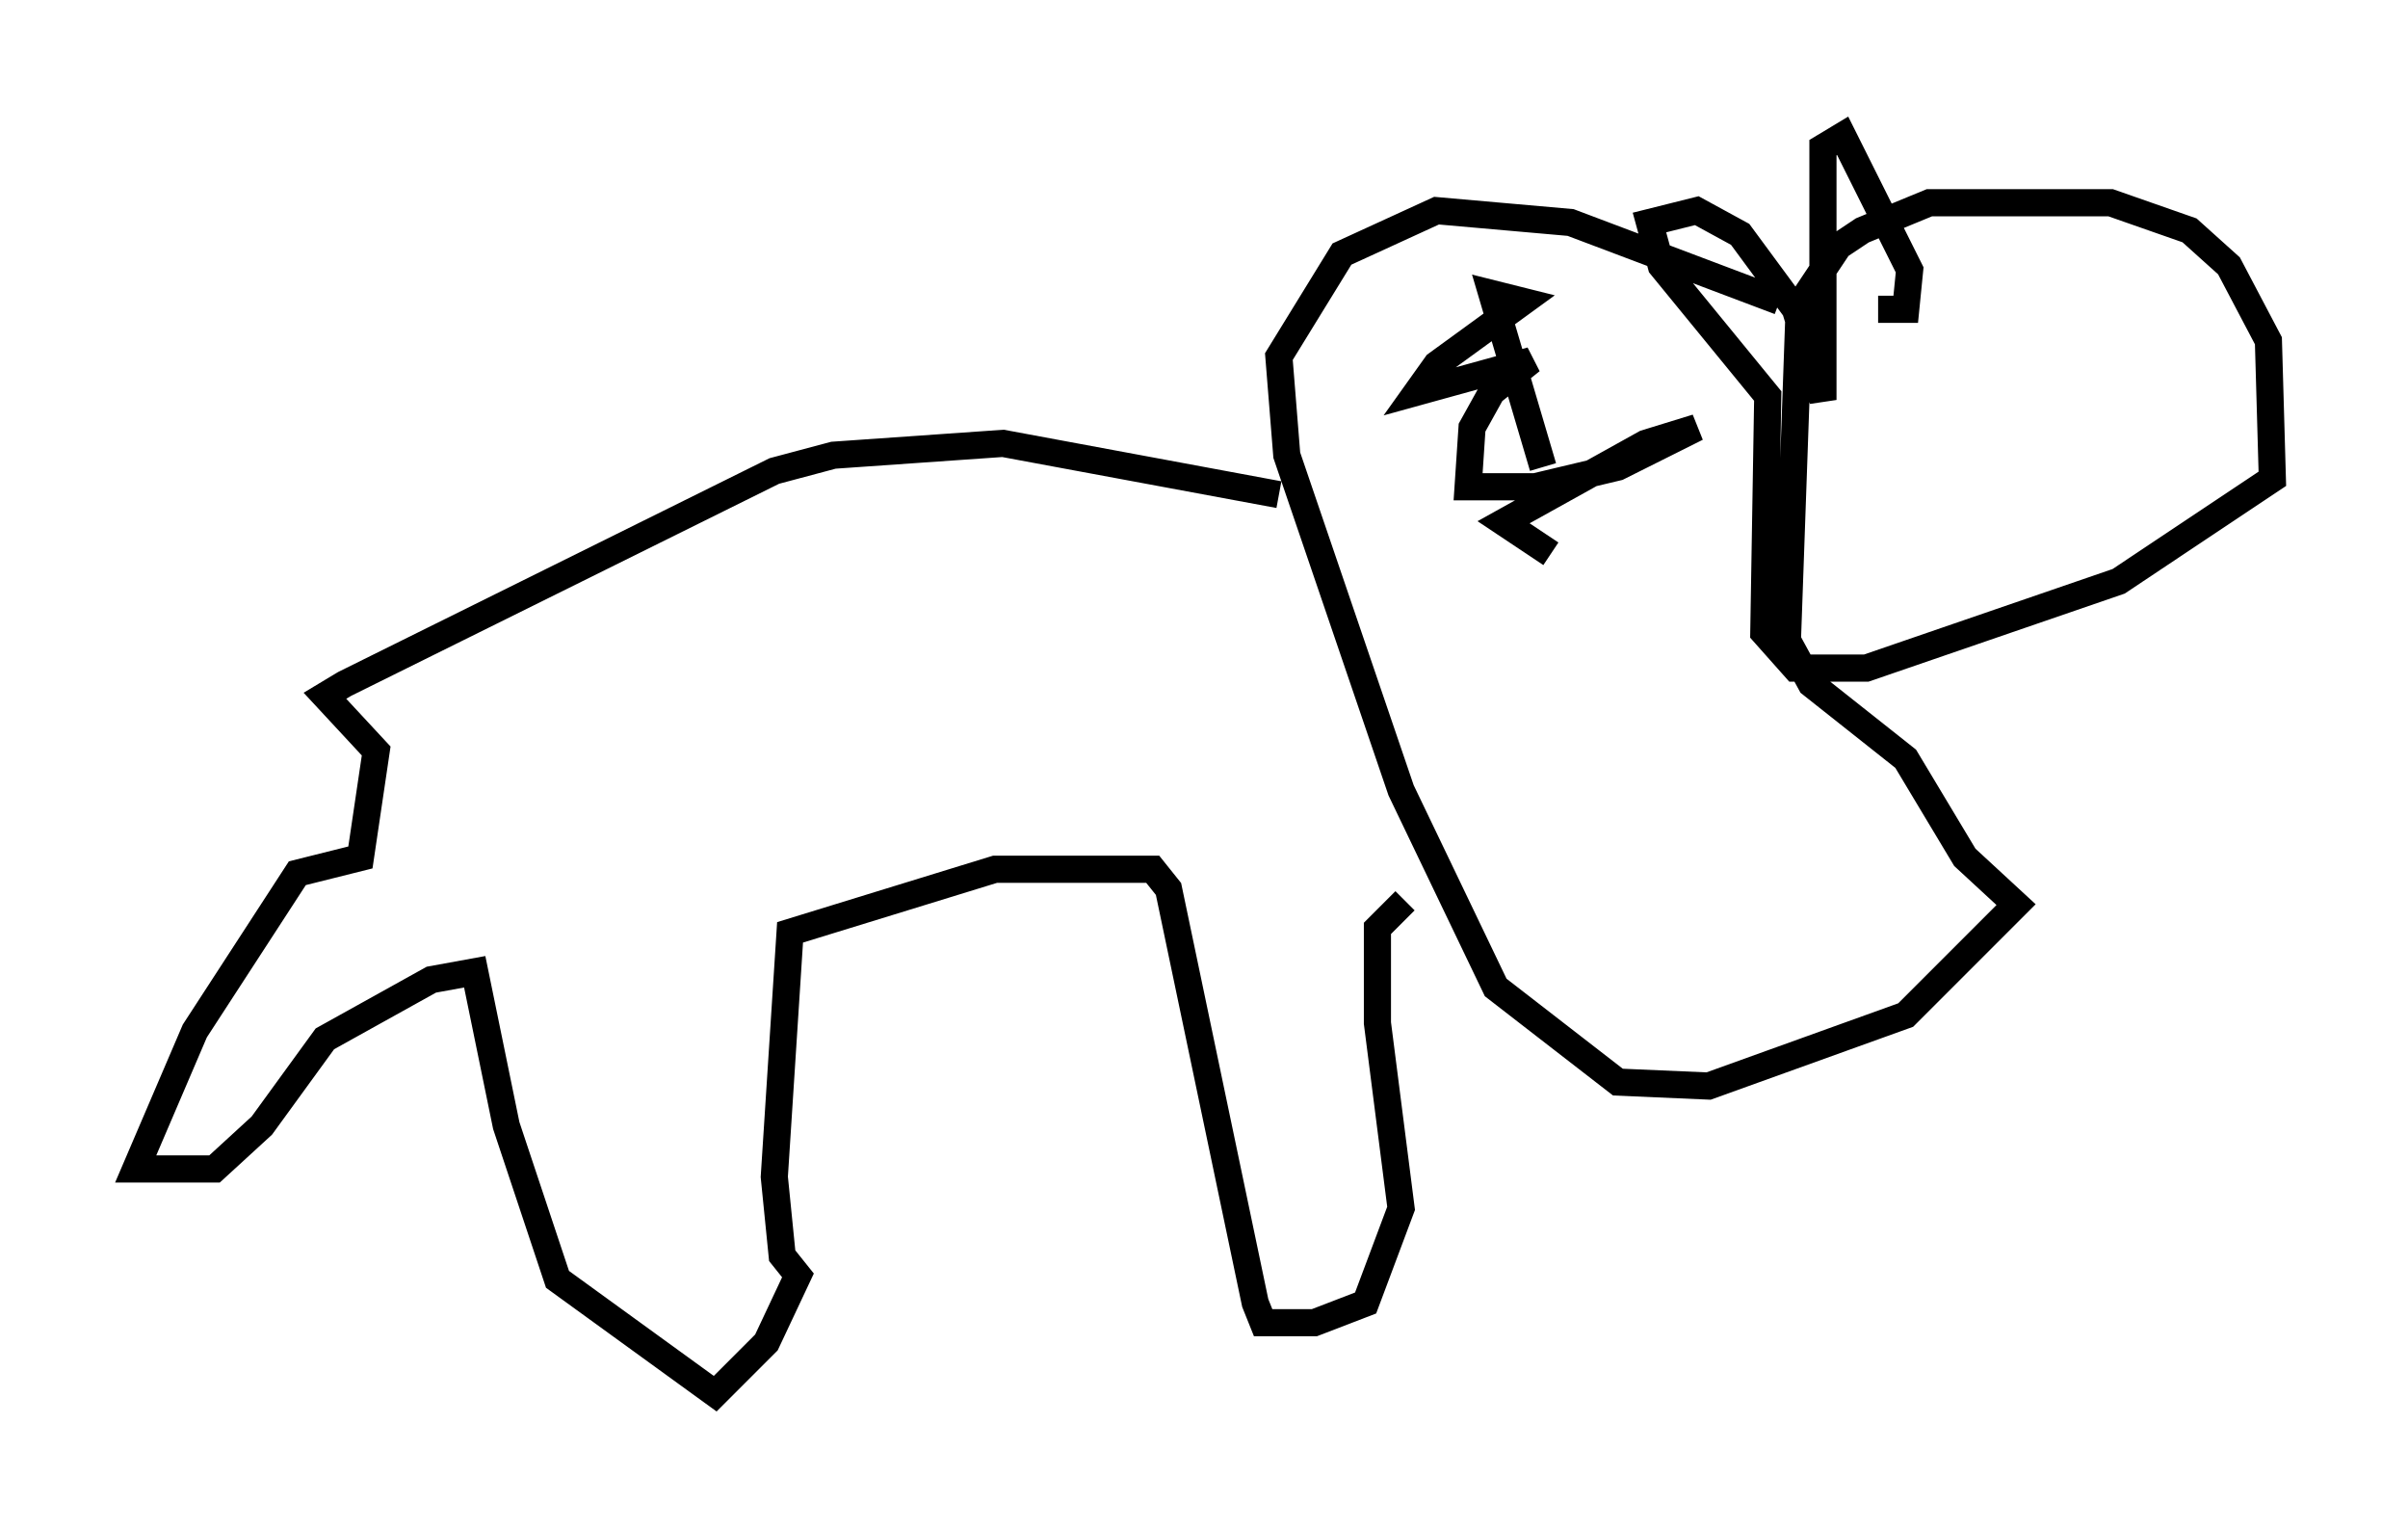 <?xml version="1.0" encoding="utf-8" ?>
<svg baseProfile="full" height="56.335" version="1.1" width="88.726" xmlns="http://www.w3.org/2000/svg" xmlns:ev="http://www.w3.org/2001/xml-events" xmlns:xlink="http://www.w3.org/1999/xlink"><defs /><rect fill="white" height="56.335" width="88.726" x="0" y="0" /><path d="M72.251, 15.168 m-6.682, -4.067 l-7.698, -2.905 -4.939, -0.436 l-3.486, 1.598 -2.324, 3.777 l0.291, 3.631 4.212, 12.346 l3.486, 7.263 4.503, 3.486 l3.341, 0.145 7.263, -2.615 l4.067, -4.067 -1.888, -1.743 l-2.179, -3.631 -3.486, -2.76 l-0.872, -1.598 0.436, -12.346 l1.453, -2.179 0.872, -0.581 l2.469, -1.017 6.682, 0.0 l2.905, 1.017 1.453, 1.307 l1.453, 2.76 0.145, 5.084 l-5.665, 3.777 -9.296, 3.196 l-2.615, 0.0 -1.162, -1.307 l0.145, -8.715 -3.922, -4.793 l-0.436, -1.598 1.743, -0.436 l1.598, 0.872 2.034, 2.76 l1.017, 3.341 0.0, -9.296 l0.726, -0.436 2.469, 4.939 l-0.145, 1.453 -1.017, 0.0 m-22.078, 6.827 l-10.168, -1.888 -6.246, 0.436 l-2.179, 0.581 -15.832, 7.844 l-0.726, 0.436 1.888, 2.034 l-0.581, 3.922 -2.324, 0.581 l-3.777, 5.81 -2.179, 5.084 l2.905, 0.0 1.743, -1.598 l2.324, -3.196 3.922, -2.179 l1.598, -0.291 1.162, 5.665 l1.888, 5.665 5.81, 4.212 l1.888, -1.888 1.162, -2.469 l-0.581, -0.726 -0.291, -2.905 l0.581, -9.006 7.553, -2.324 l5.81, 0.0 0.581, 0.726 l3.196, 15.251 0.291, 0.726 l1.888, 0.0 1.888, -0.726 l1.307, -3.486 -0.872, -6.827 l0.0, -3.486 1.017, -1.017 m5.374, -12.782 l-1.743, -1.162 5.229, -2.905 l1.888, -0.581 -2.905, 1.453 l-3.05, 0.726 -2.469, 0.0 l0.145, -2.179 0.726, -1.307 l1.453, -1.162 -4.212, 1.162 l0.726, -1.017 3.196, -2.324 l-1.162, -0.291 1.888, 6.391 " fill="none" stroke="black" stroke-width="1" /></svg>